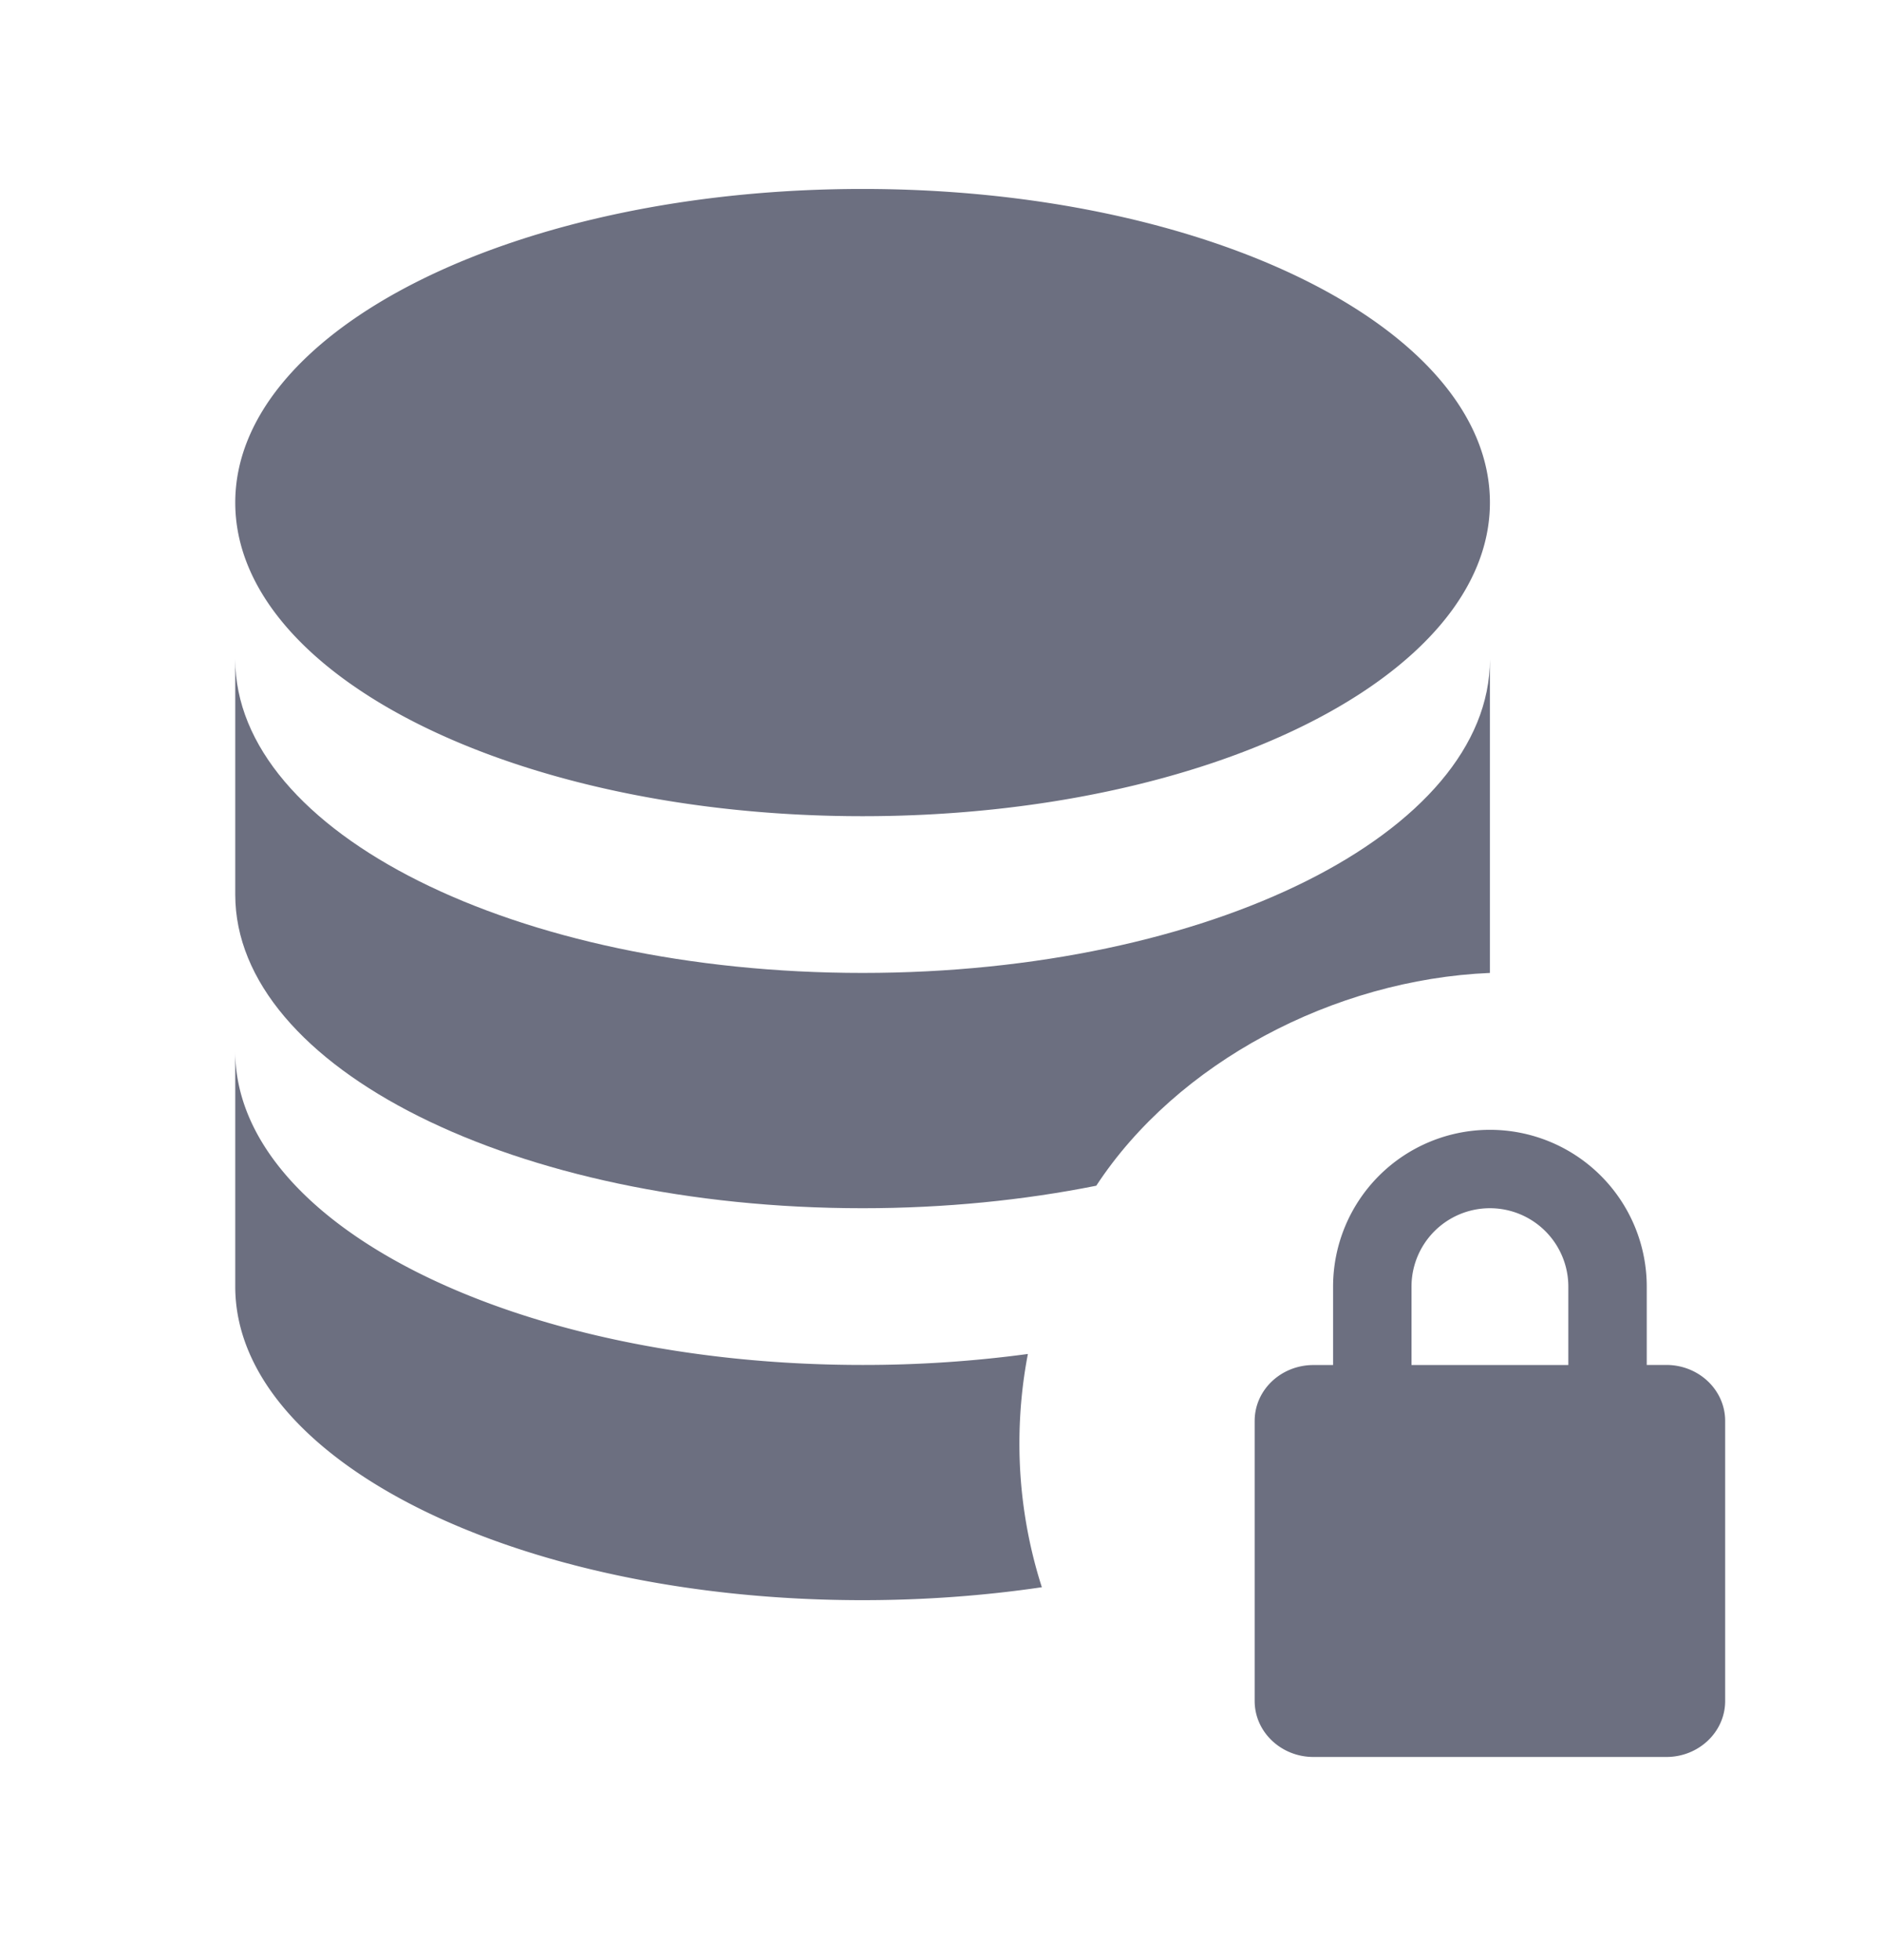<svg xmlns="http://www.w3.org/2000/svg" width="24" height="25" fill="none" viewBox="0 0 24 25">
  <path fill="#6C6F80" d="M3 11.41c0 2.21 3.58 4 8 4 1.053 0 2.059-.103 2.98-.287 1.028-1.568 3.025-2.63 5.02-2.714v-4c0 2.21-3.58 4-8 4s-8-1.79-8-4v3Z"/>
  <path fill="#6C6F80" d="M13 18.41c0-.39.037-.772.108-1.141a15.65 15.65 0 0 1-2.108.14c-4.42 0-8-1.79-8-4v3c0 2.21 3.58 4 8 4 .794 0 1.562-.058 2.286-.165A6 6 0 0 1 13 18.409Zm6-12c0-2.21-3.58-4-8-4s-8 1.79-8 4 3.58 4 8 4 8-1.79 8-4Z"/>
  <path fill="#6C6F80" fill-rule="evenodd" d="M21 16.41a2 2 0 1 0-4 0v1h-.25c-.413 0-.75.317-.75.713v3.572c0 .394.336.714.75.714h4.5c.414 0 .75-.32.75-.714v-3.572c0-.394-.336-.714-.75-.714H21v-1Zm-3 1v-1a1 1 0 1 1 2 0v1h-2Z" clip-rule="evenodd"/>
</svg>
